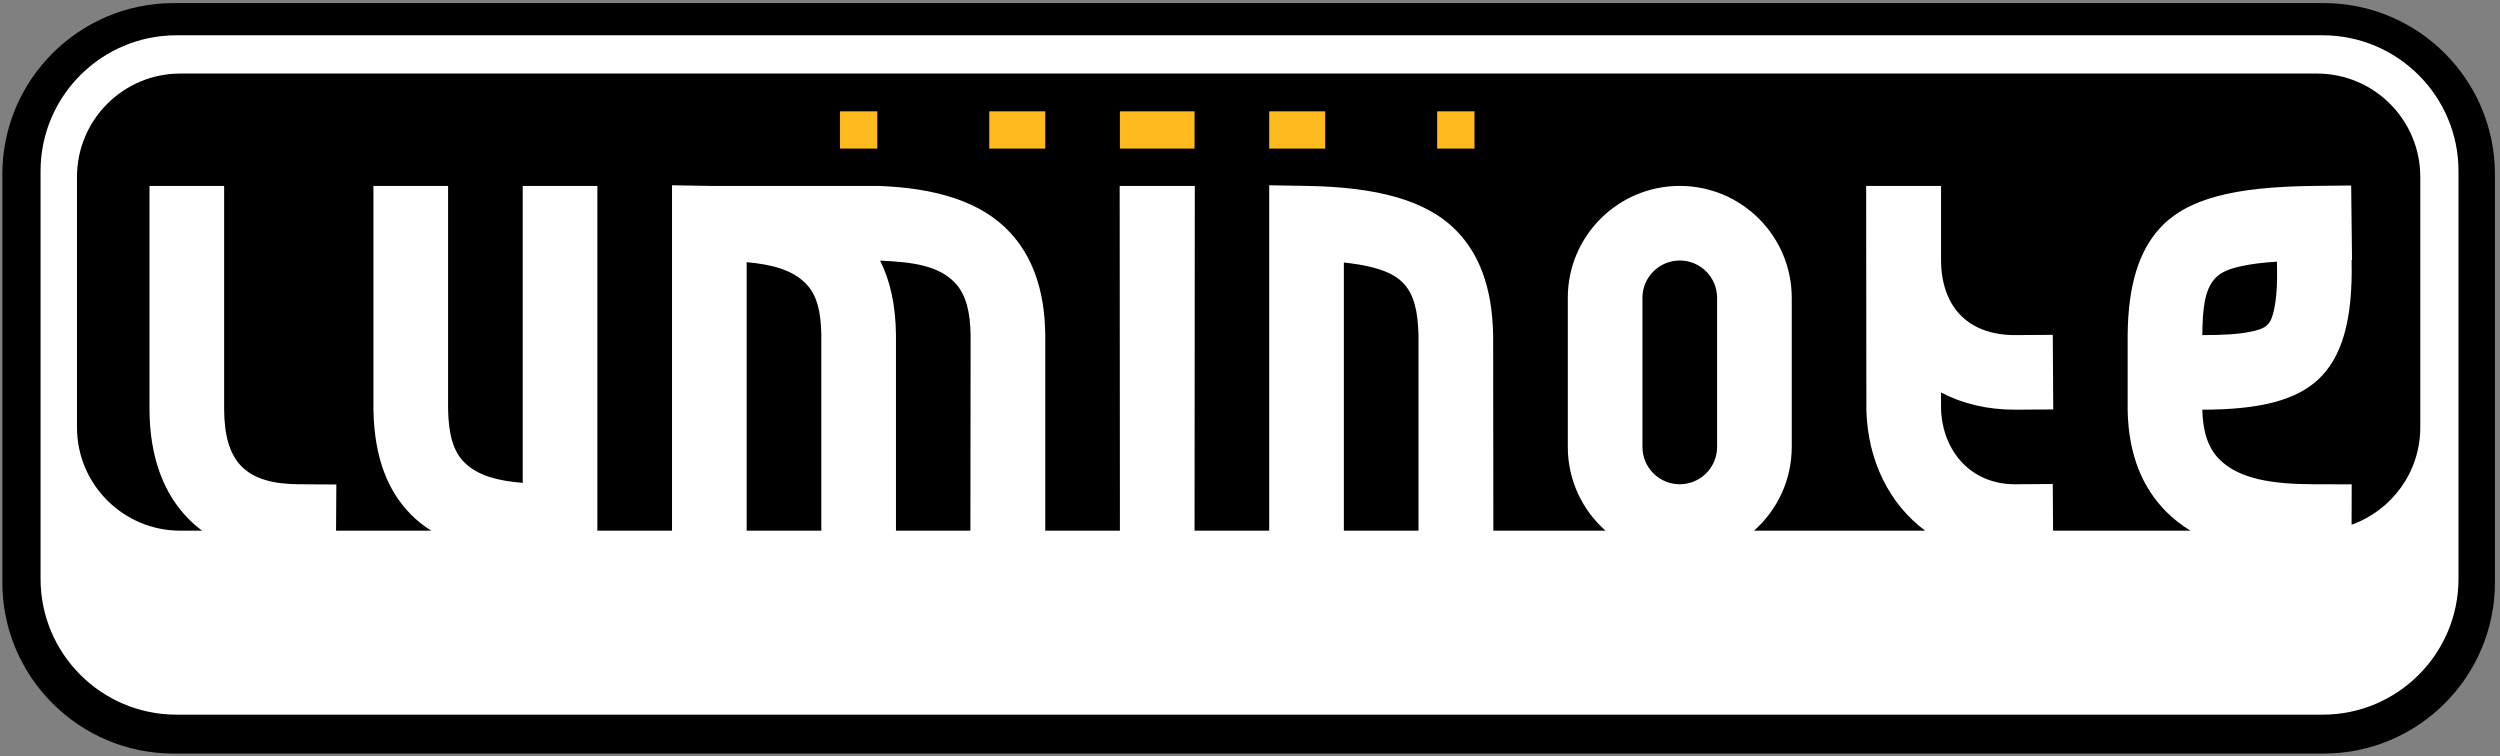 <?xml version="1.0" encoding="UTF-8" standalone="no"?>
<!DOCTYPE svg PUBLIC "-//W3C//DTD SVG 1.1//EN" "http://www.w3.org/Graphics/SVG/1.1/DTD/svg11.dtd">
<svg width="100%" height="100%" viewBox="0 0 1339 405" version="1.1" xmlns="http://www.w3.org/2000/svg" xmlns:xlink="http://www.w3.org/1999/xlink" xml:space="preserve" xmlns:serif="http://www.serif.com/" style="fill-rule:evenodd;clip-rule:evenodd;stroke-linejoin:round;stroke-miterlimit:2;">
    <rect x="0" y="0" width="1339" height="405" fill="#808080" stroke="none"/>
    <g transform="matrix(1,0,0,1,-286,-4452)">
        <g id="logo-luminote" transform="matrix(0.697,0,0,0.374,286.191,4452.05)">
            <rect x="0" y="0" width="1920" height="1080" style="fill:none;"/>
            <g transform="matrix(1.178,0,0,1.282,-194.752,-254.554)">
                <g transform="matrix(1.245,0,0,2.224,106.896,-3355.86)">
                    <path d="M1314.86,1685.72L1314.86,1890.68C1314.86,1917.45 1292.17,1939.19 1264.23,1939.19L137.71,1939.19C109.767,1939.19 87.081,1917.45 87.081,1890.68L87.081,1685.72C87.081,1658.94 109.767,1637.2 137.71,1637.2L1264.23,1637.2C1292.17,1637.2 1314.86,1658.94 1314.86,1685.72Z" style="fill:white;"/>
                </g>
                <g transform="matrix(1.245,0,0,2.224,106.896,-3355.86)">
                    <path d="M1353.97,1685.72L1353.97,1890.68C1353.97,1938.14 1313.76,1976.67 1264.23,1976.67L137.71,1976.67C88.181,1976.67 47.969,1938.14 47.969,1890.68L47.969,1685.72C47.969,1638.25 88.181,1599.72 137.71,1599.72L1264.23,1599.72C1313.76,1599.72 1353.97,1638.25 1353.97,1685.72ZM1275.74,1685.72C1275.74,1679.62 1270.58,1674.68 1264.23,1674.68L137.71,1674.68C131.354,1674.68 126.193,1679.62 126.193,1685.72L126.193,1890.68C126.193,1896.77 131.354,1901.72 137.71,1901.72L1264.23,1901.72C1270.58,1901.72 1275.74,1896.77 1275.74,1890.68L1275.74,1685.72Z"/>
                </g>
                <g transform="matrix(1.245,0,0,2.237,107.484,-3382.86)">
                    <path d="M1334.41,1686.4L1334.41,1890C1334.41,1927.43 1302.5,1957.82 1263.2,1957.82L138.732,1957.82C99.432,1957.82 67.525,1927.43 67.525,1890L67.525,1686.4C67.525,1648.96 99.432,1618.57 138.732,1618.57L1263.2,1618.57C1302.5,1618.57 1334.41,1648.96 1334.41,1686.4Z" style="fill:white;"/>
                </g>
                <g transform="matrix(0.945,0,0,1.389,689.048,-4708.97)">
                    <rect x="0" y="3598.09" width="498.935" height="75.624" style="fill:rgb(255,187,29);"/>
                </g>
                <g transform="matrix(1.245,0,0,1.691,106.896,-2487.9)">
                    <path d="M152.645,1939.19L141.241,1939.19C111.349,1939.19 87.081,1908.62 87.081,1870.97L87.081,1705.43C87.081,1667.77 111.349,1637.2 141.241,1637.2L1260.7,1637.2C1290.59,1637.2 1314.86,1667.77 1314.86,1705.43L1314.86,1870.97C1314.86,1900.59 1299.83,1925.83 1278.87,1935.25L1278.92,1908.57L1259.36,1908.52C1237.6,1908.46 1219.91,1905.26 1209.45,1891.86C1203.61,1884.38 1200.92,1873.57 1200.65,1859.25C1231.18,1859.25 1250.02,1852.85 1261.57,1839.09C1273.31,1825.09 1279.63,1801.62 1278.87,1760.43L1279.09,1760.43L1278.65,1711.16L1259.1,1711.44C1217.69,1712.02 1192.4,1719.63 1178.06,1739.85C1167.85,1754.25 1161.8,1775.85 1161.54,1809.73C1161.54,1809.93 1161.54,1859.25 1161.54,1859.25C1161.54,1859.4 1161.54,1859.56 1161.54,1859.71C1161.98,1889.45 1169.49,1910.95 1181.57,1926.42C1185.34,1931.25 1189.65,1935.5 1194.46,1939.19L1122.46,1939.19L1122.3,1908.36L1102.74,1908.52C1079.4,1908.71 1064.54,1886.58 1063.76,1858.89C1063.76,1857.86 1063.76,1853.9 1063.76,1847.9C1074.94,1855.3 1088.16,1859.37 1103,1859.25L1122.55,1859.09L1122.3,1809.82L1102.74,1809.98C1091.07,1810.07 1081.15,1805.81 1074.29,1797.22C1067.4,1788.59 1063.87,1775.96 1063.76,1760.88C1063.76,1733.66 1063.76,1711.43 1063.76,1711.43L1024.52,1711.43L1024.54,1736.21L1024.54,1736.21L1024.54,1736.91L1024.64,1859.23C1024.64,1859.48 1024.65,1859.73 1024.65,1859.98C1025.43,1892.98 1036.65,1921.58 1055.46,1939.19L965.762,1939.19C977.887,1925.65 985.533,1905.88 985.533,1883.88L985.533,1785.34C985.533,1744.55 959.245,1711.43 926.865,1711.43C894.486,1711.43 868.197,1744.55 868.197,1785.34L868.197,1883.88C868.197,1905.88 875.844,1925.65 887.969,1939.19L829.195,1939.19L829.085,1810L829.085,1809.74C828.565,1777.49 821.39,1756.02 809.942,1741.16C794.187,1720.71 768.105,1712.24 731.647,1711.44L711.749,1711L711.749,1939.19L672.634,1939.19L672.637,1933.17L672.762,1711.43L633.4,1711.43L633.525,1933.14L633.522,1939.19L594.413,1939.19L594.413,1810C594.413,1809.89 594.413,1809.78 594.411,1809.67C594.1,1778.4 586.917,1757.18 576.116,1742.38C560.784,1721.39 536.497,1712.81 507.13,1711.45C506.891,1711.44 506.651,1711.43 506.411,1711.43L418.575,1711.43L398.853,1711.01L398.853,1939.19L359.741,1939.19L359.741,1711.43L320.629,1711.43L320.629,1907.6C307.488,1906.25 296.978,1902.87 289.918,1893.92C284.061,1886.5 281.784,1875.12 281.517,1859.04C281.521,1853.44 281.517,1711.43 281.517,1711.43L242.405,1711.43L242.405,1859.23L242.404,1859.47C242.9,1892.1 250.417,1913.75 262.176,1928.65C265.304,1932.62 268.817,1936.12 272.703,1939.19L222.818,1939.19L222.974,1908.68L203.419,1908.52C190.207,1908.41 179.989,1905.21 173.359,1896.78C166.732,1888.35 164.286,1875.5 164.181,1859.21C164.183,1855.51 164.18,1711.43 164.18,1711.43L125.068,1711.43L125.068,1859.23C125.068,1859.29 125.069,1859.36 125.069,1859.42C125.247,1891.15 132.672,1915.04 145.565,1931.44C147.751,1934.22 150.109,1936.81 152.645,1939.19ZM819.307,1662.16L799.751,1662.16L799.751,1686.8L819.307,1686.8L819.307,1662.16ZM672.637,1662.16L633.525,1662.16L633.525,1686.8L672.637,1686.8L672.637,1662.16ZM506.411,1662.16L486.855,1662.16L486.855,1686.8L506.411,1686.8L506.411,1662.16ZM594.413,1662.16L565.079,1662.16L565.079,1686.8L594.413,1686.8L594.413,1662.16ZM741.083,1662.16L711.749,1662.16L711.749,1686.8L741.083,1686.8L741.083,1662.16ZM789.973,1939.19L750.861,1939.19L750.861,1762.04C756.046,1762.72 760.844,1763.69 765.244,1765.07C772.092,1767.22 777.786,1770.17 781.875,1775.48C787.602,1782.91 789.692,1794.24 789.972,1810.18C789.97,1814.64 789.972,1900.53 789.973,1939.19ZM555.191,1939.19L516.189,1939.19L516.189,1810L516.189,1809.86C516.018,1789.69 513.023,1773.66 507.879,1760.8C524.336,1761.67 538.643,1763.84 547.33,1775.74C552.77,1783.19 555.124,1794.37 555.3,1810.08C555.298,1813.7 555.225,1900.31 555.191,1939.19ZM477.076,1939.19L437.965,1939.19L437.965,1761.81C451.306,1763.33 461.909,1766.91 468.965,1775.93C474.738,1783.32 476.93,1794.49 477.077,1810.08C477.074,1813.43 477.076,1900.05 477.076,1939.19ZM1239.77,1761.48C1240.02,1774.61 1239.69,1785.06 1238.21,1793.33C1237.45,1797.59 1236.61,1801 1234.69,1803.29C1232.59,1805.79 1229.6,1806.81 1225.94,1807.76C1219.19,1809.51 1210.85,1809.98 1200.65,1809.98C1200.8,1792.25 1201.87,1780.24 1207.23,1772.68C1210.55,1768 1215.51,1765.93 1221.76,1764.27C1227.04,1762.86 1233.03,1762 1239.77,1761.48ZM946.421,1785.34L946.421,1883.88C946.421,1897.48 937.659,1908.52 926.865,1908.52C916.072,1908.52 907.309,1897.48 907.309,1883.88L907.309,1785.34C907.309,1771.75 916.072,1760.71 926.865,1760.71C937.659,1760.71 946.421,1771.75 946.421,1785.34Z"/>
                </g>
            </g>
        </g>
    </g>
</svg>
